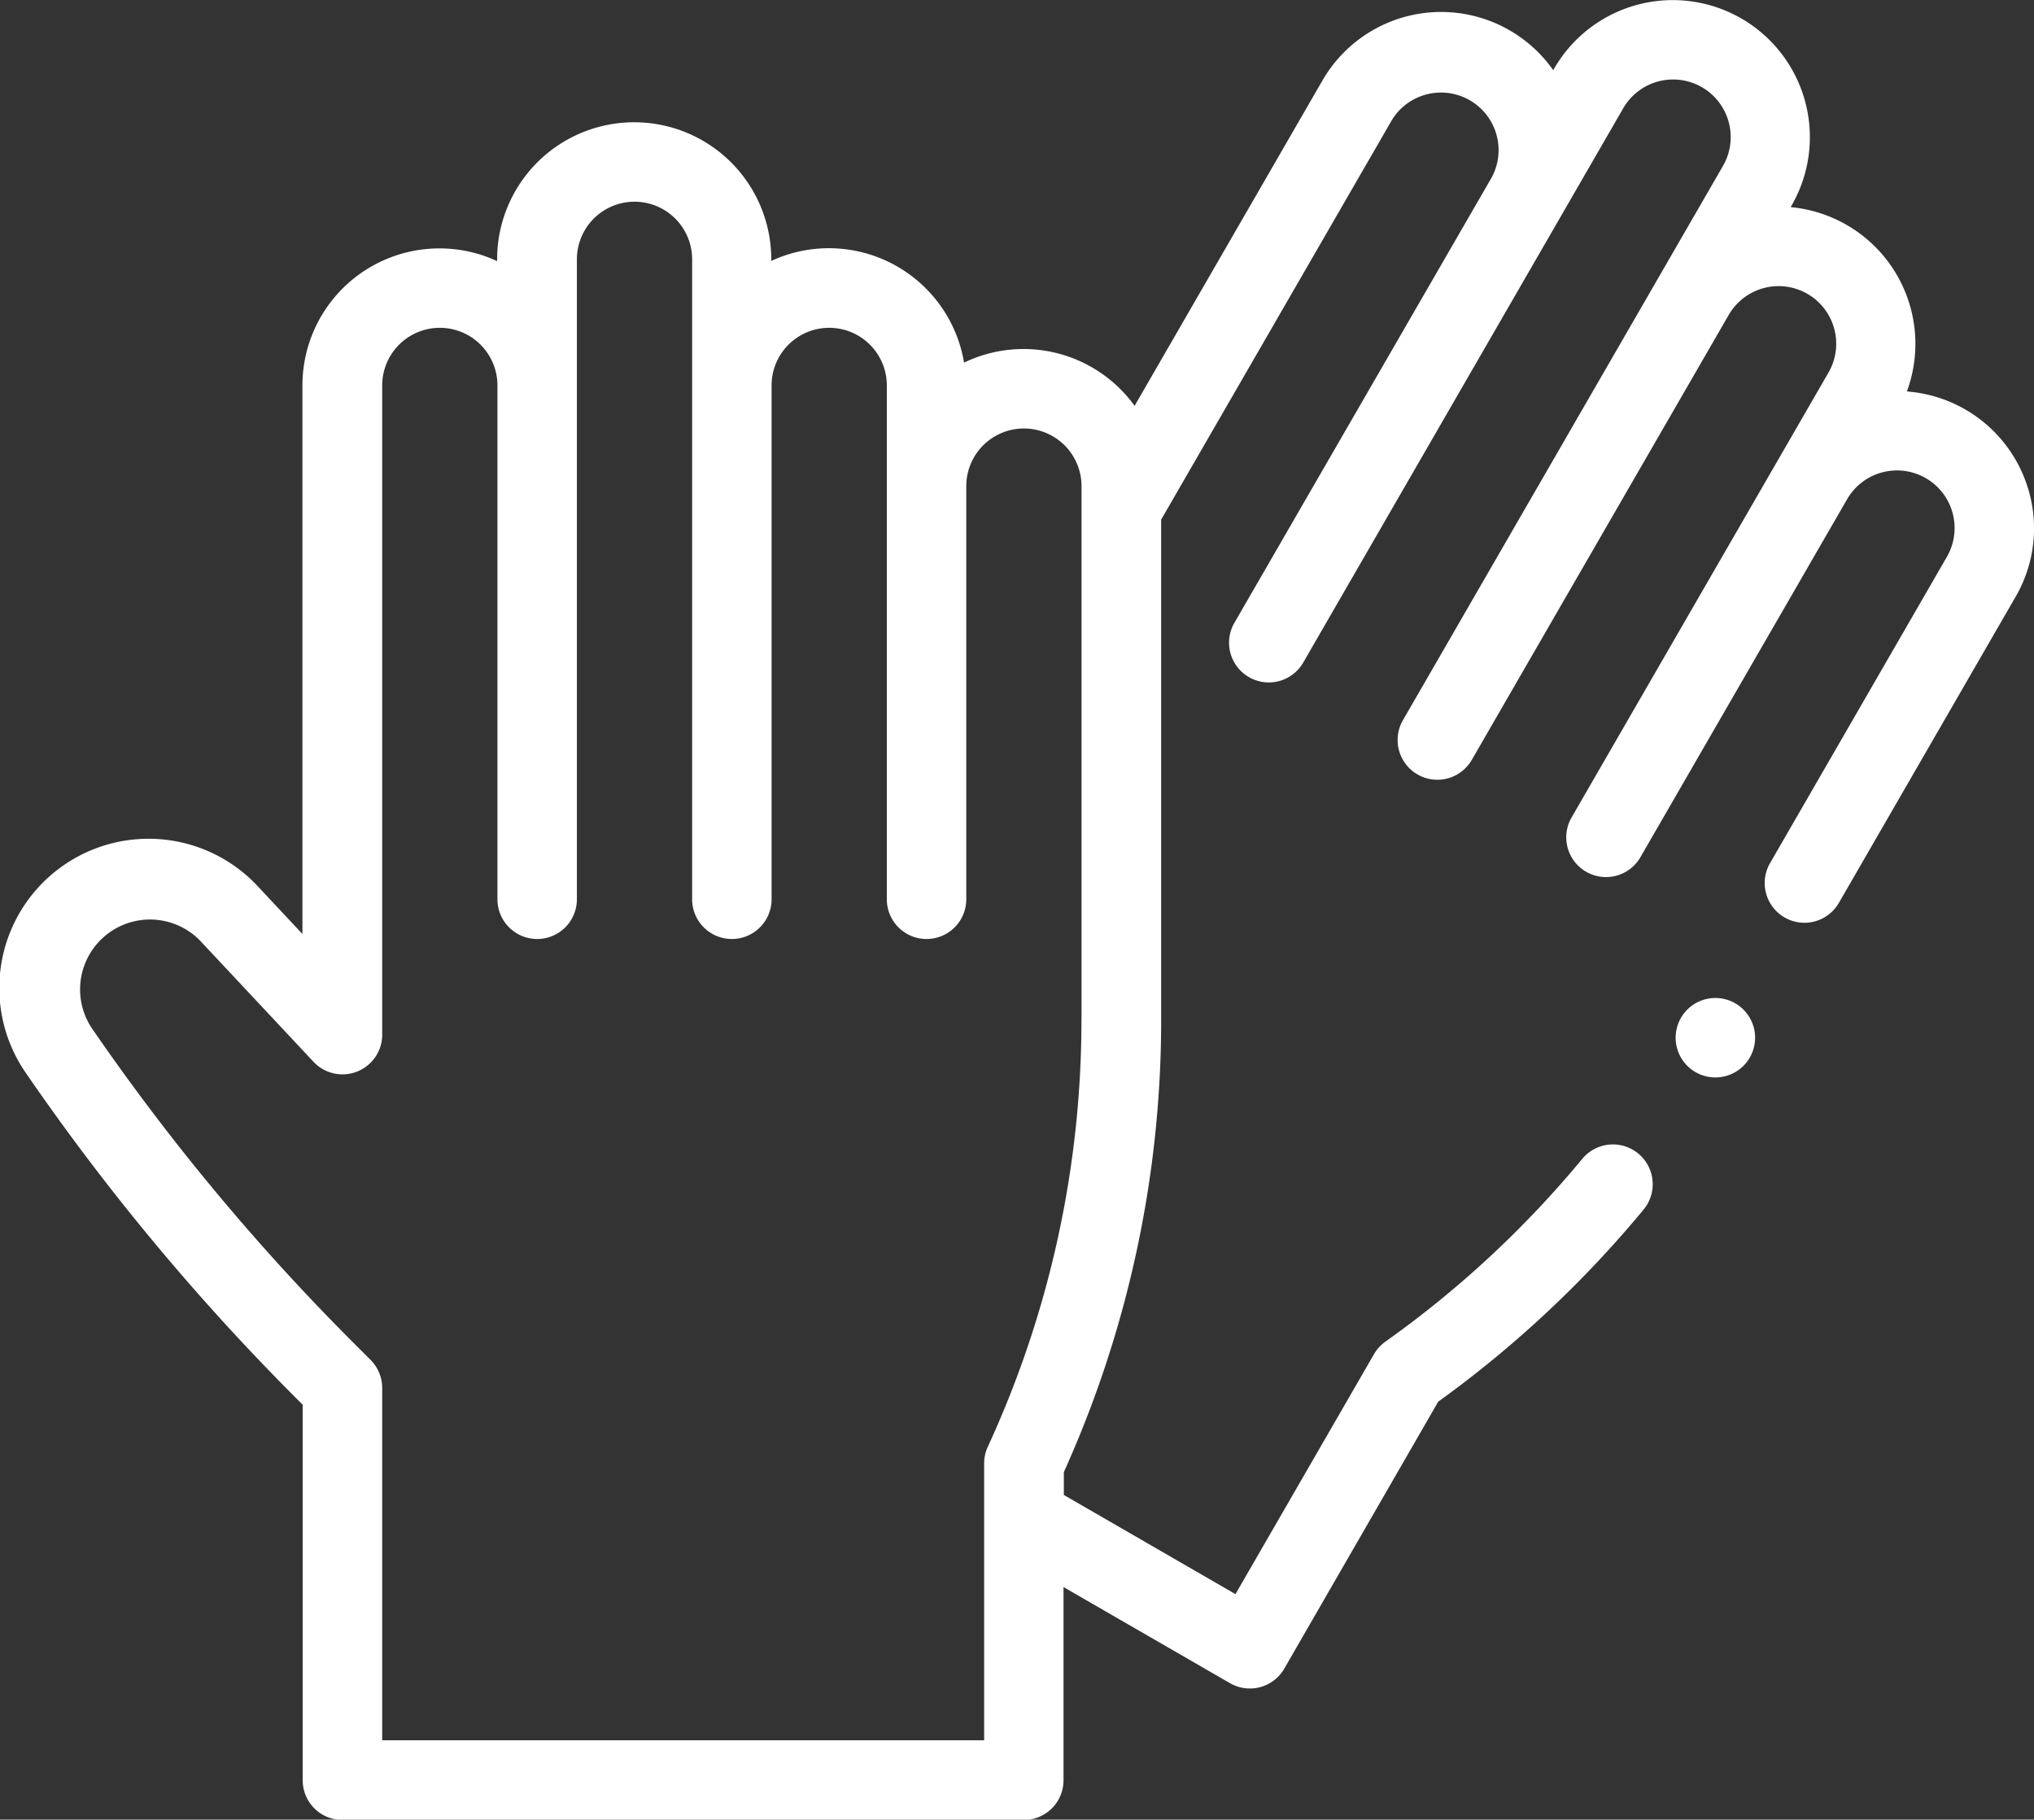 <svg xmlns="http://www.w3.org/2000/svg" width="32" height="28.628" viewBox="0 0 32 28.628">
  <rect x="0" y="0" width="32" height="28.628" fill="#333333" stroke="none"/>
  <defs>
    <style>
      .cls-1 {
        fill: #fff;
      }
    </style>
  </defs>
  <g id="XMLID_773_" transform="translate(0 -26.97)">
    <g id="XMLID_1169_" transform="translate(0 26.97)">
      <path id="XMLID_1174_" class="cls-1" d="M31.926,34.723A2.161,2.161,0,0,0,30,33.129a2.16,2.16,0,0,0-1.828-2.9l.013-.023a2.156,2.156,0,0,0-3.735-2.156l-.014.024a2.156,2.156,0,0,0-3.631.163l-2.955,5.118a2.154,2.154,0,0,0-2.683-.68,2.156,2.156,0,0,0-3.033-1.6V31.05a2.156,2.156,0,1,0-4.313,0v.028a2.156,2.156,0,0,0-3.063,1.957v8.629l-.705-.753a2.348,2.348,0,0,0-3.65,2.934,36.348,36.348,0,0,0,4.259,5.125l.1.1v5.908a.625.625,0,0,0,.625.625h10.72a.625.625,0,0,0,.625-.625V51.939l2.619,1.512a.625.625,0,0,0,.854-.229l2.422-4.2a17.4,17.4,0,0,0,3.23-3.021.625.625,0,1,0-.963-.8,16.154,16.154,0,0,1-3.1,2.878.625.625,0,0,0-.18.2l-2.177,3.771-2.7-1.56V50.13a17.275,17.275,0,0,0,1.531-7.138V35.145l3.628-6.283a.906.906,0,0,1,1.572.9L19.42,36.769a.625.625,0,0,0,1.083.625l5.034-8.72a.906.906,0,0,1,1.57.906L22.072,38.3a.625.625,0,1,0,1.083.625l4.042-7a.906.906,0,0,1,1.57.906l-4.042,7a.625.625,0,1,0,1.083.625l3.253-5.634a.906.906,0,0,1,1.567.911L27.847,40.55a.625.625,0,1,0,1.083.625l2.781-4.817a2.142,2.142,0,0,0,.215-1.636ZM17.014,42.992a16.039,16.039,0,0,1-1.474,6.741.625.625,0,0,0-.057.261v4.355H6.013V48.807a.625.625,0,0,0-.183-.442l-.279-.279a35.085,35.085,0,0,1-4.112-4.948,1.1,1.1,0,0,1,1.706-1.372l1.779,1.9a.625.625,0,0,0,1.089-.437V33.034a.906.906,0,1,1,1.813,0v8.084a.625.625,0,0,0,1.25,0V31.05a.906.906,0,0,1,1.813,0V41.118a.625.625,0,1,0,1.25,0V33.034a.906.906,0,1,1,1.813,0v8.084a.625.625,0,1,0,1.25,0v-6.5a.906.906,0,0,1,1.813,0v8.374Z" transform="translate(0 -26.97)"/>
      <path id="XMLID_1175_" class="cls-1" d="M422.3,278.2a.625.625,0,1,0,.442.183A.626.626,0,0,0,422.3,278.2Z" transform="translate(-395.313 -262.499)"/>
    </g>
  </g>
</svg>
